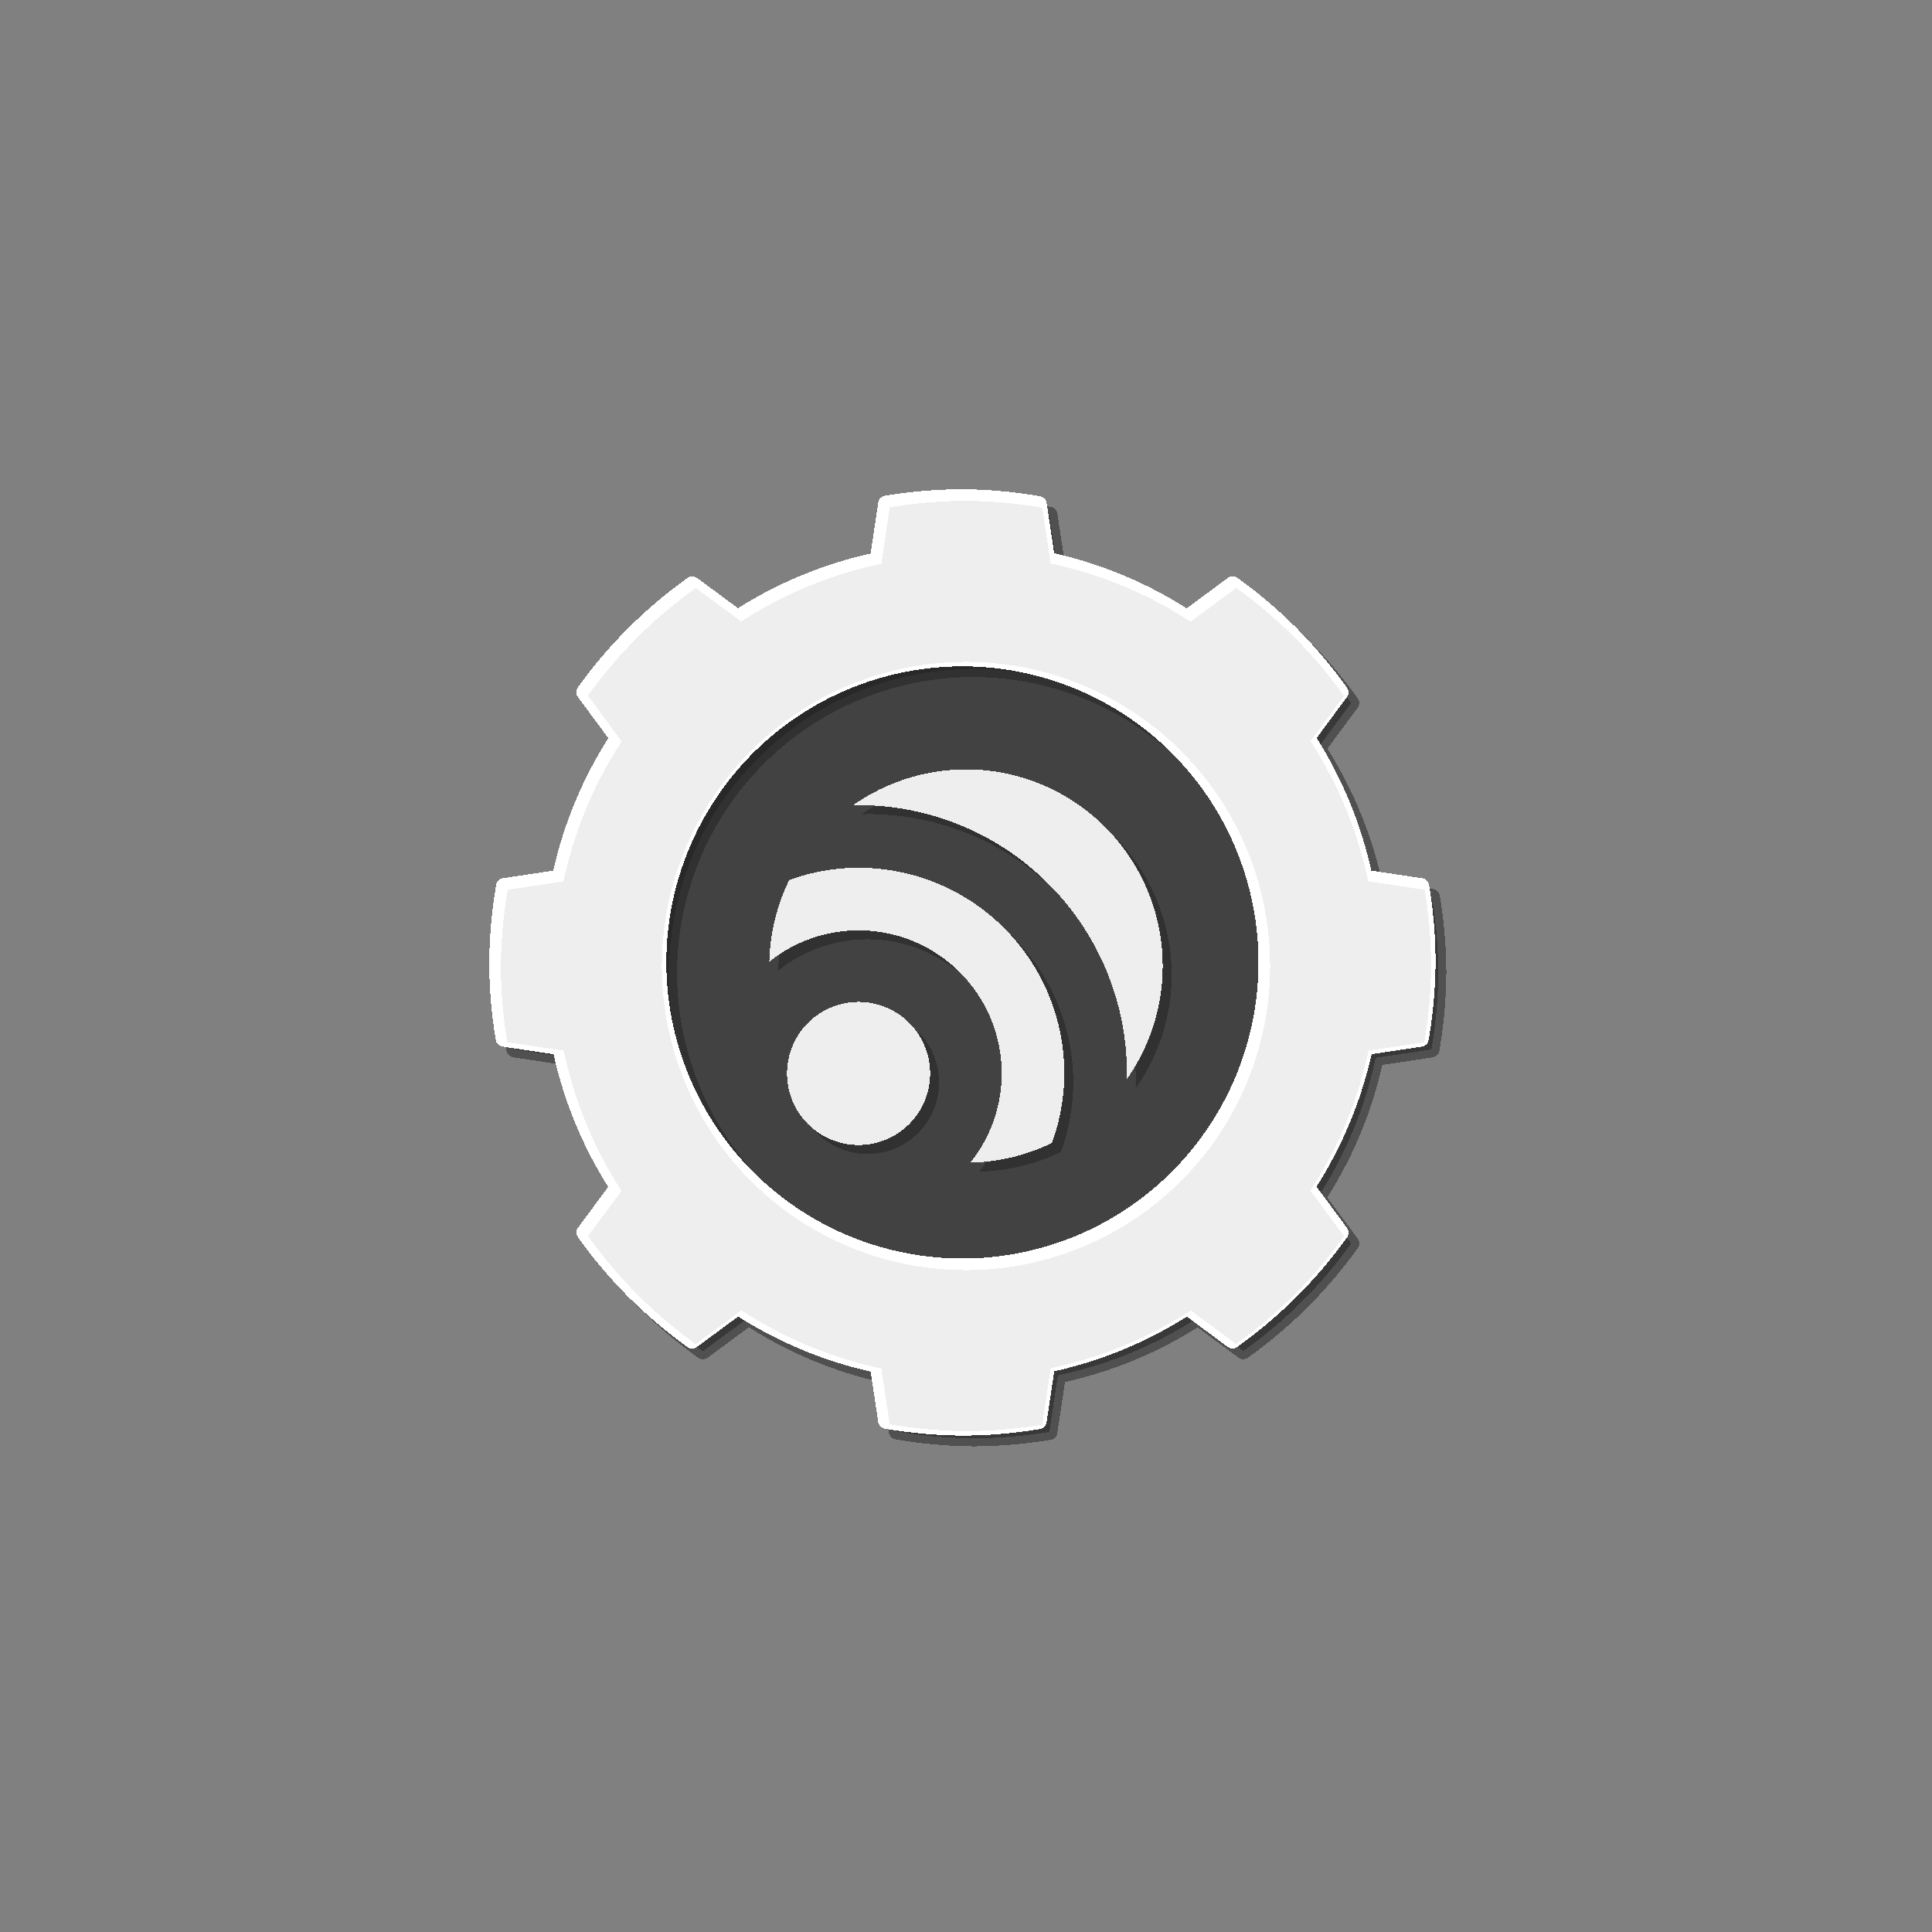 <?xml version="1.0" encoding="UTF-8" standalone="no"?>
<!-- Created with Inkscape (http://www.inkscape.org/) -->

<svg
   xmlns:dc="http://purl.org/dc/elements/1.1/"
   xmlns:cc="http://creativecommons.org/ns#"
   xmlns:rdf="http://www.w3.org/1999/02/22-rdf-syntax-ns#"
   xmlns:svg="http://www.w3.org/2000/svg"
   xmlns="http://www.w3.org/2000/svg"
   xmlns:sodipodi="http://sodipodi.sourceforge.net/DTD/sodipodi-0.dtd"
   xmlns:inkscape="http://www.inkscape.org/namespaces/inkscape"
   width="108"
   height="108"
   viewBox="0 0 108 108"
   version="1.1"
   id="svg43"
   style="shape-rendering:crispEdges"
   inkscape:version="0.92.4 (5da689c313, 2019-01-14)"
   sodipodi:docname="launcher.svg">
  <rect x="0" y="0" width="108" height="108" fill="#808080" stroke="none"/>
  <defs
     id="defs37">
    <clipPath
       clipPathUnits="userSpaceOnUse"
       id="clipPath5166">
      <path
         style="opacity:1;fill:#ff00ff;fill-opacity:1;stroke:none;stroke-width:1;stroke-linecap:round;stroke-linejoin:miter;stroke-miterlimit:4;stroke-dasharray:none;stroke-opacity:1;paint-order:normal"
         d="m 54,25 a 29,29 0 0 0 -4.811,0.408 l -0.605,3.193 a 26,26 0 0 0 -8.738,3.594 l -2.637,-1.795 a 29,29 0 0 0 -6.818,6.797 l 1.816,2.666 a 26,26 0 0 0 -3.627,8.725 l -3.145,0.598 A 29,29 0 0 0 25,54 a 29,29 0 0 0 0.408,4.811 l 3.193,0.605 a 26,26 0 0 0 3.594,8.738 l -1.795,2.637 a 29,29 0 0 0 6.797,6.818 l 2.666,-1.816 a 26,26 0 0 0 8.725,3.627 l 0.598,3.145 A 29,29 0 0 0 54,83 29,29 0 0 0 58.811,82.592 l 0.605,-3.193 a 26,26 0 0 0 8.738,-3.594 l 2.637,1.795 a 29,29 0 0 0 6.818,-6.797 l -1.816,-2.666 a 26,26 0 0 0 3.627,-8.725 l 3.145,-0.598 A 29,29 0 0 0 83,54 29,29 0 0 0 82.592,49.189 l -3.193,-0.605 a 26,26 0 0 0 -3.594,-8.738 l 1.795,-2.637 a 29,29 0 0 0 -6.797,-6.818 l -2.666,1.816 a 26,26 0 0 0 -8.725,-3.627 L 58.814,25.436 A 29,29 0 0 0 54,25 Z m 0,10 A 19,19 0 0 1 73,54 19,19 0 0 1 54,73 19,19 0 0 1 35,54 19,19 0 0 1 54,35 Z"
         id="path5168"
         inkscape:connector-curvature="0" />
    </clipPath>
    <clipPath
       clipPathUnits="userSpaceOnUse"
       id="clipPath5332">
      <path
         id="path5334"
         d="m 54,25 a 29,29 0 0 0 -4.811,0.408 l -0.605,3.193 a 26,26 0 0 0 -8.738,3.594 l -2.637,-1.795 a 29,29 0 0 0 -6.818,6.797 l 1.816,2.666 a 26,26 0 0 0 -3.627,8.725 l -3.145,0.598 A 29,29 0 0 0 25,54 a 29,29 0 0 0 0.408,4.811 l 3.193,0.605 a 26,26 0 0 0 3.594,8.738 l -1.795,2.637 a 29,29 0 0 0 6.797,6.818 l 2.666,-1.816 a 26,26 0 0 0 8.725,3.627 l 0.598,3.145 A 29,29 0 0 0 54,83 29,29 0 0 0 58.811,82.592 l 0.605,-3.193 a 26,26 0 0 0 8.738,-3.594 l 2.637,1.795 a 29,29 0 0 0 6.818,-6.797 l -1.816,-2.666 a 26,26 0 0 0 3.627,-8.725 l 3.145,-0.598 A 29,29 0 0 0 83,54 29,29 0 0 0 82.592,49.189 l -3.193,-0.605 a 26,26 0 0 0 -3.594,-8.738 l 1.795,-2.637 a 29,29 0 0 0 -6.797,-6.818 l -2.666,1.816 a 26,26 0 0 0 -8.725,-3.627 L 58.814,25.436 A 29,29 0 0 0 54,25 Z"
         style="opacity:1;fill:#ffffff;fill-opacity:1;stroke:none;stroke-width:1;stroke-linecap:round;stroke-linejoin:miter;stroke-miterlimit:4;stroke-dasharray:none;stroke-opacity:1;paint-order:normal"
         inkscape:connector-curvature="0" />
    </clipPath>
  </defs>
  <sodipodi:namedview
     id="base"
     pagecolor="#ffffff"
     bordercolor="#666666"
     borderopacity="1.0"
     inkscape:pageopacity="0.0"
     inkscape:pageshadow="2"
     inkscape:zoom="22.280374"
     inkscape:cx="55.840301"
     inkscape:cy="59.047483"
     inkscape:document-units="px"
     inkscape:current-layer="g5813"
     showgrid="false"
     units="px"
     width="108px"
     borderlayer="true"
     inkscape:showpageshadow="false"
     inkscape:pagecheckerboard="true"
     showguides="false"
     inkscape:guide-bbox="true"
     inkscape:window-width="2560"
     inkscape:window-height="1376"
     inkscape:window-x="0"
     inkscape:window-y="27"
     inkscape:window-maximized="1"
     gridtolerance="20"
     inkscape:measure-start="51.0319,54"
     inkscape:measure-end="56.7649,54">
    <inkscape:grid
       type="xygrid"
       id="grid45"
       spacingx="1"
       spacingy="1"
       originx="54"
       originy="54" />
    <sodipodi:guide
       position="54,54"
       orientation="1,0"
       id="guide4559"
       inkscape:locked="false" />
    <sodipodi:guide
       position="54,54"
       orientation="0,1"
       id="guide4561"
       inkscape:locked="false" />
    <sodipodi:guide
       position="54,0"
       orientation="1,0"
       id="guide4925"
       inkscape:locked="false" />
    <sodipodi:guide
       position="54,54"
       orientation="-0.707,0.707"
       id="guide950"
       inkscape:locked="false" />
    <sodipodi:guide
       position="54,54"
       orientation="-63.257,26.202"
       inkscape:locked="false"
       id="guide4739" />
    <sodipodi:guide
       position="54,54"
       orientation="-29.225,70.554"
       inkscape:locked="false"
       id="guide4741" />
    <sodipodi:guide
       position="54,54"
       orientation="26.202,63.257"
       id="guide4751"
       inkscape:locked="false" />
    <sodipodi:guide
       position="54,54"
       orientation="70.554,29.225"
       id="guide4753"
       inkscape:locked="false" />
    <sodipodi:guide
       position="54,54"
       orientation="0.707,0.707"
       id="guide4761"
       inkscape:locked="false" />
    <sodipodi:guide
       position="54,60"
       orientation="0,1"
       id="guide5466"
       inkscape:locked="false" />
    <sodipodi:guide
       position="43,43"
       orientation="0.707,0.707"
       id="guide5593"
       inkscape:locked="false" />
    <sodipodi:guide
       position="43.051,55.012"
       orientation="1,0"
       id="guide1547"
       inkscape:locked="false" />
    <sodipodi:guide
       position="64.98,53.629"
       orientation="1,0"
       id="guide1549"
       inkscape:locked="false" />
  </sodipodi:namedview>
  <g
     inkscape:groupmode="layer"
     id="layer3"
     inkscape:label="Background"
     style="display:none"
     sodipodi:insensitive="true">
    <rect
       y="0"
       x="0"
       height="108"
       width="108"
       id="rect4945"
       style="opacity:1;fill:#ff6d00;fill-opacity:1;stroke:none;stroke-width:6;stroke-linecap:round;stroke-linejoin:round;stroke-miterlimit:4;stroke-dasharray:none;stroke-opacity:1;shape-rendering:crispEdges" />
    <path
       style="opacity:1;fill:#ffab00;fill-opacity:1;stroke:none;stroke-width:6;stroke-linecap:round;stroke-linejoin:round;stroke-miterlimit:4;stroke-dasharray:none;stroke-opacity:1;shape-rendering:crispEdges"
       d="M 70.086,0 C 78.258,3.491 85.664,8.961 91.5,16.5 107.341,36.963 105.736,68.309 84.375,84.375 67.816,96.829 42.616,95.392 30,78 20.524,64.937 21.794,45.199 35.625,35.625 45.602,28.719 60.56,29.822 67.5,40.5 72.244,47.8 71.308,58.662 63.375,63.375 58.342,66.365 50.893,65.594 48,60 c -1.643,-3.177 -1.033,-7.897 2.625,-9.375 1.732,-0.7 4.404,-0.244 4.875,1.875 0.156,0.703 -0.168,1.99 -1.125,1.875 C 54.291,54.365 53.834,54.166 54,54 54.166,53.834 53.709,53.635 53.625,53.625 52.668,53.51 52.344,54.797 52.5,55.5 c 0.471,2.119 3.143,2.575 4.875,1.875 C 61.033,55.897 61.643,51.177 60,48 57.107,42.406 49.658,41.635 44.625,44.625 36.692,49.338 35.756,60.2 40.5,67.5 47.44,78.178 62.398,79.281 72.375,72.375 86.206,62.801 87.476,43.063 78,30 65.384,12.608 40.184,11.171 23.625,23.625 2.264,39.691 0.659,71.037 16.5,91.5 22.336,99.039 29.742,104.509 37.914,108 H 108 V 0 Z"
       id="rect4941"
       inkscape:connector-curvature="0" />
  </g>
  <g
     inkscape:groupmode="layer"
     id="layer4"
     inkscape:label="Background 2"
     style="display:none"
     sodipodi:insensitive="true">
    <rect
       style="opacity:1;fill:#ff6d00;fill-opacity:1;stroke:none;stroke-width:1;stroke-linecap:round;stroke-linejoin:round;stroke-miterlimit:4;stroke-dasharray:none;stroke-opacity:1"
       id="rect4962"
       width="108"
       height="108"
       x="0"
       y="-108"
       transform="scale(1,-1)" />
    <path
       style="fill:#ffab00;fill-opacity:1;fill-rule:evenodd;stroke:none;stroke-width:1;stroke-miterlimit:4;stroke-dasharray:none;stroke-opacity:1"
       d="M 75.326,0 C 82.101,3.469 88.269,8.327 93.365,14.633 110.758,36.154 109.359,69.449 87.162,87.162 69.035,101.628 41.092,100.385 26.352,81.648 14.465,66.539 15.564,43.338 31.219,31.219 c 12.446,-9.634 31.476,-8.672 41.303,4.26 7.686,10.114 6.852,25.509 -3.691,33.352 -8.093,6.02 -20.351,5.303 -26.494,-3.166 C 37.722,59.304 38.33,49.723 45.016,45.016 49.909,41.57 57.236,42.078 60.75,47.25 c 2.493,3.67 2.076,9.131 -1.83,11.67 -2.669,1.735 -6.614,1.4 -8.375,-1.465 -1.148,-1.868 -0.887,-4.613 1.141,-5.771 1.245,-0.711 3.063,-0.513 3.771,0.857 0.402,0.777 0.259,1.912 -0.613,2.303 -0.444,0.198 -1.094,0.1 -1.275,-0.412 l 0.863,-0.863 c -0.181,-0.512 -0.832,-0.61 -1.275,-0.412 -0.873,0.39 -1.015,1.523 -0.613,2.301 0.709,1.37 2.527,1.569 3.771,0.857 2.027,-1.158 2.289,-3.901 1.141,-5.77 -1.761,-2.865 -5.706,-3.2 -8.375,-1.465 C 45.174,51.619 44.757,57.08 47.25,60.75 c 3.514,5.172 10.841,5.68 15.734,2.234 6.686,-4.708 7.293,-14.288 2.68,-20.648 C 59.521,33.867 47.263,33.15 39.17,39.17 28.626,47.012 27.793,62.407 35.479,72.521 45.305,85.453 64.336,86.416 76.781,76.781 92.436,64.662 93.535,41.461 81.648,26.352 66.908,7.615 38.965,6.372 20.838,20.838 -1.359,38.551 -2.758,71.844 14.635,93.365 19.731,99.671 25.899,104.531 32.674,108 H 0 V 15.109 C 2.344,12.472 4.904,9.987 7.701,7.701 11.446,4.641 15.502,2.079 19.754,0 Z M 108,92.881 V 108 H 88.242 c 4.253,-2.08 8.311,-4.64 12.057,-7.701 2.814,-2.3 5.377,-4.784 7.701,-7.418 z"
       id="path4956"
       inkscape:connector-curvature="0" />
  </g>
  <g
     inkscape:groupmode="layer"
     id="layer5"
     inkscape:label="Background 3"
     style="display:none"
     sodipodi:insensitive="true">
    <rect
       style="opacity:1;fill:#ffab00;fill-opacity:1;stroke:none;stroke-width:1;stroke-linecap:round;stroke-linejoin:miter;stroke-miterlimit:4;stroke-dasharray:none;stroke-opacity:1;paint-order:normal;shape-rendering:crispEdges"
       id="rect1528"
       width="108"
       height="108"
       x="0"
       y="0" />
    <path
       style="opacity:1;fill:#ff6d00;fill-opacity:1;stroke:none;stroke-width:1;stroke-linecap:round;stroke-linejoin:miter;stroke-miterlimit:4;stroke-dasharray:none;stroke-opacity:1;paint-order:normal;shape-rendering:crispEdges"
       d="M 0,0 V 3.836 C 38.715,10.326 57.48,24.822 54,54 76.35,44.421 82.368,26.671 76.002,0 Z M 30.078,45.055 C 20.177,45.086 10.273,49.729 0,58.533 V 108 h 31.998 c -6.367,-26.672 -0.351,-44.423 22,-54.002 C 45.899,47.939 37.988,45.03 30.078,45.055 Z M 108,49.465 C 89.518,65.306 72.236,67.647 53.998,54.002 50.518,83.181 69.283,97.677 108,104.166 Z"
       id="rect839"
       inkscape:connector-curvature="0" />
  </g>
  <g
     inkscape:groupmode="layer"
     id="layer6"
     inkscape:label="Background 4"
     style="display:none"
     sodipodi:insensitive="true">
    <circle
       style="opacity:1;fill:#ff5722;fill-opacity:1;stroke:none;stroke-width:2;stroke-linecap:round;stroke-linejoin:miter;stroke-miterlimit:4;stroke-dasharray:none;stroke-opacity:1;paint-order:normal"
       id="path4763"
       cx="54"
       cy="54"
       r="77" />
    <path
       style="fill:#f44336;fill-opacity:1;stroke:none;stroke-width:1px;stroke-linecap:butt;stroke-linejoin:miter;stroke-opacity:1"
       d="M 24.559,-17.078 A 77,77 0 0 0 -15.945,21.994 L 54,54 Z"
       id="path4765"
       inkscape:connector-curvature="0" />
    <path
       style="fill:#e91e63;fill-opacity:1;stroke:none;stroke-width:1px;stroke-linecap:butt;stroke-linejoin:miter;stroke-opacity:1"
       d="M -0.414,-0.414 A 77,77 0 0 0 -22.748,48.973 L 54,54 Z"
       id="path4767"
       inkscape:connector-curvature="0" />
    <path
       style="fill:#9c27b0;fill-opacity:1;stroke:none;stroke-width:1px;stroke-linecap:butt;stroke-linejoin:miter;stroke-opacity:1"
       d="M -17.115,24.543 A 77,77 0 0 0 -23,54 77,77 0 0 0 -18.797,78.801 L 54,54 Z"
       id="path4769"
       inkscape:connector-curvature="0" />
    <path
       style="fill:#673ab7;fill-opacity:1;stroke:none;stroke-width:1px;stroke-linecap:butt;stroke-linejoin:miter;stroke-opacity:1"
       d="m -23,54 a 77,77 0 0 0 19.623,51.209 L 54,54 Z"
       id="path4771"
       inkscape:connector-curvature="0" />
    <path
       style="fill:#3f51b5;fill-opacity:1;stroke:none;stroke-width:1px;stroke-linecap:butt;stroke-linejoin:miter;stroke-opacity:1"
       d="M 54,54 -17.078,83.441 A 77,77 0 0 0 22.119,124.006 Z"
       id="path4773"
       inkscape:connector-curvature="0" />
    <path
       style="fill:#2196f3;fill-opacity:1;stroke:none;stroke-width:1px;stroke-linecap:butt;stroke-linejoin:miter;stroke-opacity:1"
       d="M 54,54 -0.414,108.414 A 77,77 0 0 0 51.072,130.854 Z"
       id="path4775"
       inkscape:connector-curvature="0" />
    <path
       style="fill:#03a9f4;fill-opacity:1;stroke:none;stroke-width:1px;stroke-linecap:butt;stroke-linejoin:miter;stroke-opacity:1"
       d="M 54,54 24.543,125.115 A 77,77 0 0 0 54,131 77,77 0 0 0 78.52,126.891 Z"
       id="path4777"
       inkscape:connector-curvature="0" />
    <path
       style="fill:#00bcd4;fill-opacity:1;stroke:none;stroke-width:1px;stroke-linecap:butt;stroke-linejoin:miter;stroke-opacity:1"
       d="m 54,54 v 77 a 77,77 0 0 0 49.971,-18.535 z"
       id="path4779"
       inkscape:connector-curvature="0" />
    <path
       style="fill:#009688;fill-opacity:1;stroke:none;stroke-width:1px;stroke-linecap:butt;stroke-linejoin:miter;stroke-opacity:1"
       d="m 54,54 29.441,71.078 A 77,77 0 0 0 122.639,88.713 Z"
       id="path4781"
       inkscape:connector-curvature="0" />
    <path
       style="fill:#4caf50;fill-opacity:1;stroke:none;stroke-width:1px;stroke-linecap:butt;stroke-linejoin:miter;stroke-opacity:1"
       d="m 54,54 54.414,54.414 a 77,77 0 0 0 22.293,-48.559 z"
       id="path4783"
       inkscape:connector-curvature="0" />
    <path
       style="fill:#8bc34a;fill-opacity:1;stroke:none;stroke-width:1px;stroke-linecap:butt;stroke-linejoin:miter;stroke-opacity:1"
       d="M 126.389,27.967 54,54 125.115,83.457 A 77,77 0 0 0 131,54 77,77 0 0 0 126.389,27.967 Z"
       id="path4785"
       inkscape:connector-curvature="0" />
    <path
       style="fill:#cddc39;fill-opacity:1;stroke:none;stroke-width:1px;stroke-linecap:butt;stroke-linejoin:miter;stroke-opacity:1"
       d="M 110.99,2.35 54,54 h 77 A 77,77 0 0 0 110.99,2.35 Z"
       id="path4787"
       inkscape:connector-curvature="0" />
    <path
       style="fill:#ffeb3b;fill-opacity:1;stroke:none;stroke-width:1px;stroke-linecap:butt;stroke-linejoin:miter;stroke-opacity:1"
       d="M 88.16,-14.904 54,54 125.078,24.559 A 77,77 0 0 0 88.16,-14.904 Z"
       id="path4789"
       inkscape:connector-curvature="0" />
    <path
       style="fill:#ffc107;fill-opacity:1;stroke:none;stroke-width:1px;stroke-linecap:butt;stroke-linejoin:miter;stroke-opacity:1"
       d="M 59.086,-22.746 54,54 108.414,-0.414 A 77,77 0 0 0 59.086,-22.746 Z"
       id="path4791"
       inkscape:connector-curvature="0" />
    <path
       style="fill:#ff9800;fill-opacity:1;stroke:none;stroke-width:1px;stroke-linecap:butt;stroke-linejoin:miter;stroke-opacity:1"
       d="M 54,-23 V 54 L 83.457,-17.115 A 77,77 0 0 0 54,-23 Z"
       id="path4793"
       inkscape:connector-curvature="0" />
  </g>
  <g
     inkscape:groupmode="layer"
     id="layer2"
     inkscape:label="Foreground"
     style="display:none"
     sodipodi:insensitive="true">
    <path
       inkscape:connector-curvature="0"
       id="path1460"
       d="m 54,28 a 2,2 0 1 0 0,4 c 7.19,0 13.865,3.512 17.963,9.318 l -2.615,1.51 c 0.382,0.525 0.746,1.065 1.076,1.633 0.36,0.596 0.592,1.277 0.689,1.967 l 4.67,-2.695 A 2,2 0 0 0 76.518,41 C 71.875,32.958 63.286,28 54,28 Z m 0,10 a 2,2 0 1 0 0,4 c 3.612,0 6.983,1.624 9.24,4.354 l -2.648,1.529 a 9,9 0 0 1 2,3.467 l 4.139,-2.391 A 2,2 0 0 0 67.855,46 C 64.999,41.052 59.713,38 54,38 Z M 33.246,39.975 A 2,2 0 0 0 31.482,41 c -4.643,8.042 -4.643,17.958 0,26 a 2,2 0 1 0 3.465,-2 C 31.352,58.773 31.055,51.235 34.035,44.783 l 2.613,1.51 c 0.266,-0.599 0.555,-1.192 0.887,-1.768 0.347,-0.618 0.82,-1.139 1.371,-1.551 l -4.41,-2.545 a 2,2 0 0 0 -1.25,-0.455 z m 8.66,5 A 2,2 0 0 0 40.145,46 c -2.857,4.948 -2.857,11.052 0,16 a 2,2 0 1 0 3.463,-2 c -1.806,-3.128 -2.085,-6.86 -0.85,-10.18 l 2.643,1.525 a 9,9 0 0 1 2.01,-3.459 L 43.158,45.432 A 2,2 0 0 0 41.906,44.975 Z M 54,48 a 6,6 0 0 0 -6,6 6,6 0 0 0 6,6 6,6 0 0 0 6,-6 6,6 0 0 0 -6,-6 z M 66.156,58.975 A 2,2 0 0 0 64.393,60 C 62.586,63.129 59.493,65.237 56,65.826 v -3.062 A 9,9 0 0 1 54,63 9,9 0 0 1 52,62.766 v 4.91 A 2,2 0 0 0 54,70 c 5.713,0 10.999,-3.052 13.855,-8 A 2,2 0 0 0 66.156,58.975 Z m 8.66,5 A 2,2 0 0 0 73.053,65 C 69.457,71.227 63.078,75.253 56,75.898 V 72.881 C 55.348,72.95 54.69,72.995 54.025,72.996 53.336,73.003 52.638,72.858 52,72.596 v 5.08 A 2,2 0 0 0 54,80 c 9.286,0 17.875,-4.958 22.518,-13 a 2,2 0 0 0 -1.701,-3.025 z"
       style="opacity:1;fill:#ffffff;stroke:#424242;stroke-opacity:1" />
    <path
       style="opacity:1;fill:#ffffff"
       d="m 54,28 a 2,2 0 1 0 0,4 c 7.19,0 13.865,3.512 17.963,9.318 l -2.615,1.51 c 0.382,0.525 0.746,1.065 1.076,1.633 0.36,0.596 0.592,1.277 0.689,1.967 l 4.67,-2.695 A 2,2 0 0 0 76.518,41 C 71.875,32.958 63.286,28 54,28 Z m 0,10 a 2,2 0 1 0 0,4 c 3.612,0 6.983,1.624 9.24,4.354 l -2.648,1.529 a 9,9 0 0 1 2,3.467 l 4.139,-2.391 A 2,2 0 0 0 67.855,46 C 64.999,41.052 59.713,38 54,38 Z M 33.246,39.975 A 2,2 0 0 0 31.482,41 c -4.643,8.042 -4.643,17.958 0,26 a 2,2 0 1 0 3.465,-2 C 31.352,58.773 31.055,51.235 34.035,44.783 l 2.613,1.51 c 0.266,-0.599 0.555,-1.192 0.887,-1.768 0.347,-0.618 0.82,-1.139 1.371,-1.551 l -4.41,-2.545 a 2,2 0 0 0 -1.25,-0.455 z m 8.66,5 A 2,2 0 0 0 40.145,46 c -2.857,4.948 -2.857,11.052 0,16 a 2,2 0 1 0 3.463,-2 c -1.806,-3.128 -2.085,-6.86 -0.85,-10.18 l 2.643,1.525 a 9,9 0 0 1 2.01,-3.459 L 43.158,45.432 A 2,2 0 0 0 41.906,44.975 Z M 54,48 a 6,6 0 0 0 -6,6 6,6 0 0 0 6,6 6,6 0 0 0 6,-6 6,6 0 0 0 -6,-6 z M 66.156,58.975 A 2,2 0 0 0 64.393,60 C 62.586,63.129 59.493,65.237 56,65.826 v -3.062 A 9,9 0 0 1 54,63 9,9 0 0 1 52,62.766 v 4.91 A 2,2 0 0 0 54,70 c 5.713,0 10.999,-3.052 13.855,-8 A 2,2 0 0 0 66.156,58.975 Z m 8.66,5 A 2,2 0 0 0 73.053,65 C 69.457,71.227 63.078,75.253 56,75.898 V 72.881 C 55.348,72.95 54.69,72.995 54.025,72.996 53.336,73.003 52.638,72.858 52,72.596 v 5.08 A 2,2 0 0 0 54,80 c 9.286,0 17.875,-4.958 22.518,-13 a 2,2 0 0 0 -1.701,-3.025 z"
       id="path4568"
       inkscape:connector-curvature="0" />
  </g>
  <g
     inkscape:groupmode="layer"
     id="layer7"
     inkscape:label="Foreground 2"
     style="display:none"
     sodipodi:insensitive="true">
    <path
       style="display:inline;opacity:1;fill:#424242;fill-opacity:1;stroke:#fafafa;stroke-width:1;stroke-linecap:round;stroke-linejoin:miter;stroke-miterlimit:4;stroke-dasharray:none;stroke-opacity:1;paint-order:normal;shape-rendering:crispEdges"
       d="m 54,25.045 a 28.941,28.941 0 0 1 3.65,0.26 l 0.844,2.957 a 26.14,26.14 0 0 1 5.65,1.637 l 2.283,-2.008 a 28.941,28.941 0 0 1 6.158,3.914 l -0.9,2.979 a 26.14,26.14 0 0 1 3.844,4.428 L 78.582,38.75 a 28.941,28.941 0 0 1 3.021,6.645 l -2.328,1.988 a 26.14,26.14 0 0 1 0.836,5.82 l 2.805,1.256 a 28.941,28.941 0 0 1 -1.049,7.225 l -3.035,0.414 a 26.14,26.14 0 0 1 -2.451,5.332 l 1.693,2.592 a 28.941,28.941 0 0 1 -4.797,5.502 l -2.77,-1.289 a 26.14,26.14 0 0 1 -4.947,3.18 l 0.021,3.055 a 28.941,28.941 0 0 1 -6.996,2.076 l -1.656,-2.615 A 26.14,26.14 0 0 1 54,80.127 26.14,26.14 0 0 1 51.059,79.943 l -1.633,2.584 a 28.941,28.941 0 0 1 -7.01,-2.037 l 0.023,-3.096 a 26.14,26.14 0 0 1 -4.947,-3.162 l -2.777,1.293 a 28.941,28.941 0 0 1 -4.785,-5.508 l 1.686,-2.584 a 26.14,26.14 0 0 1 -2.432,-5.336 l -3.082,-0.42 a 28.941,28.941 0 0 1 -1.025,-7.215 l 2.824,-1.266 a 26.14,26.14 0 0 1 0.838,-5.805 L 26.373,45.375 a 28.941,28.941 0 0 1 3.062,-6.623 l 3.004,0.455 a 26.14,26.14 0 0 1 3.871,-4.432 l -0.887,-2.943 a 28.941,28.941 0 0 1 6.143,-3.947 L 43.875,29.914 a 26.14,26.14 0 0 1 5.637,-1.678 l 0.836,-2.922 A 28.941,28.941 0 0 1 54,25.045 Z"
       id="path4795"
       inkscape:connector-curvature="0" />
    <circle
       style="display:inline;opacity:1;fill:#fafafa;fill-opacity:1;stroke:none;stroke-width:2;stroke-linecap:round;stroke-linejoin:miter;stroke-miterlimit:4;stroke-dasharray:none;stroke-opacity:1;paint-order:normal;shape-rendering:crispEdges"
       id="path4897"
       cx="54"
       cy="54"
       r="19" />
    <path
       style="display:inline;opacity:1;fill:#424242;fill-opacity:1;stroke:none;stroke-width:3.535;stroke-linecap:round;stroke-linejoin:miter;stroke-miterlimit:4;stroke-dasharray:none;stroke-opacity:1;paint-order:normal;shape-rendering:crispEdges"
       d="m 45.146,42.854 v 3.811 c 8.964,0 16.189,7.225 16.189,16.189 h 3.811 c 0,-11.023 -8.977,-20 -20,-20 z m 0,6.668 v 3.809 c 5.282,0 9.523,4.241 9.523,9.523 h 3.809 c 0,-7.341 -5.991,-13.332 -13.332,-13.332 z m 2.857,7.619 a 2.857,2.857 0 0 0 -2.857,2.855 2.857,2.857 0 0 0 2.857,2.857 2.857,2.857 0 0 0 2.855,-2.857 2.857,2.857 0 0 0 -2.855,-2.855 z"
       id="path4913"
       inkscape:connector-curvature="0" />
  </g>
  <g
     style="display:none"
     inkscape:label="Foreground 3"
     id="g872"
     inkscape:groupmode="layer"
     sodipodi:insensitive="true">
    <g
       id="g5144"
       clip-path="url(#clipPath5166)">
      <circle
         style="display:inline;opacity:1;fill:#ff5722;fill-opacity:1;stroke:none;stroke-width:2;stroke-linecap:round;stroke-linejoin:miter;stroke-miterlimit:4;stroke-dasharray:none;stroke-opacity:1;paint-order:normal;shape-rendering:crispEdges"
         id="circle5080"
         cx="54"
         cy="54"
         r="77" />
      <path
         style="display:inline;fill:#f44336;fill-opacity:1;stroke:none;stroke-width:1px;stroke-linecap:butt;stroke-linejoin:miter;stroke-opacity:1;shape-rendering:crispEdges"
         d="M 24.559,-17.078 C 6.611,-9.631 -7.858,4.326 -15.945,21.994 L 54,54 Z"
         id="path5082"
         inkscape:connector-curvature="0"
         sodipodi:nodetypes="cccc" />
      <path
         style="display:inline;fill:#e91e63;fill-opacity:1;stroke:none;stroke-width:1px;stroke-linecap:butt;stroke-linejoin:miter;stroke-opacity:1;shape-rendering:crispEdges"
         d="M -0.414,-0.414 C -13.598,12.797 -21.535,30.348 -22.748,48.973 L 54,54 Z"
         id="path5084"
         inkscape:connector-curvature="0"
         sodipodi:nodetypes="cccc" />
      <path
         style="display:inline;fill:#9c27b0;fill-opacity:1;stroke:none;stroke-width:1px;stroke-linecap:butt;stroke-linejoin:miter;stroke-opacity:1;shape-rendering:crispEdges"
         d="M -17.115,24.543 C -20.992,33.88 -22.991,43.89 -23,54 c 0.032,8.441 1.452,16.82 4.203,24.801 L 54,54 Z"
         id="path5086"
         inkscape:connector-curvature="0"
         sodipodi:nodetypes="ccccc" />
      <path
         style="display:inline;fill:#673ab7;fill-opacity:1;stroke:none;stroke-width:1px;stroke-linecap:butt;stroke-linejoin:miter;stroke-opacity:1;shape-rendering:crispEdges"
         d="m -23,54 c 0.035,18.899 7.019,37.126 19.623,51.209 L 54,54 Z"
         id="path5088"
         inkscape:connector-curvature="0"
         sodipodi:nodetypes="cccc" />
      <path
         style="display:inline;fill:#3f51b5;fill-opacity:1;stroke:none;stroke-width:1px;stroke-linecap:butt;stroke-linejoin:miter;stroke-opacity:1;shape-rendering:crispEdges"
         d="M 54,54 -17.078,83.441 C -9.614,101.434 4.393,115.929 22.119,124.006 Z"
         id="path5090"
         inkscape:connector-curvature="0"
         sodipodi:nodetypes="cccc" />
      <path
         style="display:inline;fill:#2196f3;fill-opacity:1;stroke:none;stroke-width:1px;stroke-linecap:butt;stroke-linejoin:miter;stroke-opacity:1;shape-rendering:crispEdges"
         d="m 54,54 -54.414,54.414 c 13.725,13.695 32.111,21.709 51.486,22.439 z"
         id="path5092"
         inkscape:connector-curvature="0"
         sodipodi:nodetypes="cccc" />
      <path
         style="display:inline;fill:#03a9f4;fill-opacity:1;stroke:none;stroke-width:1px;stroke-linecap:butt;stroke-linejoin:miter;stroke-opacity:1;shape-rendering:crispEdges"
         d="M 54,54 24.543,125.115 C 33.88,128.992 43.89,130.991 54,131 c 8.342,-0.033 16.623,-1.42 24.52,-4.109 z"
         id="path5094"
         inkscape:connector-curvature="0"
         sodipodi:nodetypes="ccccc" />
      <path
         style="display:inline;fill:#00bcd4;fill-opacity:1;stroke:none;stroke-width:1px;stroke-linecap:butt;stroke-linejoin:miter;stroke-opacity:1;shape-rendering:crispEdges"
         d="m 54,54 v 77 c 18.332,-0.033 36.051,-6.605 49.971,-18.535 z"
         id="path5096"
         inkscape:connector-curvature="0"
         sodipodi:nodetypes="cccc" />
      <path
         style="display:inline;fill:#009688;fill-opacity:1;stroke:none;stroke-width:1px;stroke-linecap:butt;stroke-linejoin:miter;stroke-opacity:1;shape-rendering:crispEdges"
         d="m 54,54 29.441,71.078 c 16.99,-7.051 30.895,-19.951 39.197,-36.365 z"
         id="path5098"
         inkscape:connector-curvature="0"
         sodipodi:nodetypes="cccc" />
      <path
         style="display:inline;fill:#4caf50;fill-opacity:1;stroke:none;stroke-width:1px;stroke-linecap:butt;stroke-linejoin:miter;stroke-opacity:1;shape-rendering:crispEdges"
         d="m 54,54 54.414,54.414 c 12.989,-13.006 20.896,-30.23 22.293,-48.559 z"
         id="path5100"
         inkscape:connector-curvature="0"
         sodipodi:nodetypes="cccc" />
      <path
         style="display:inline;fill:#8bc34a;fill-opacity:1;stroke:none;stroke-width:1px;stroke-linecap:butt;stroke-linejoin:miter;stroke-opacity:1;shape-rendering:crispEdges"
         d="M 126.389,27.967 54,54 125.115,83.457 C 128.992,74.12 130.991,64.11 131,54 130.975,45.121 129.415,36.314 126.389,27.967 Z"
         id="path5102"
         inkscape:connector-curvature="0"
         sodipodi:nodetypes="ccccc" />
      <path
         style="display:inline;fill:#cddc39;fill-opacity:1;stroke:none;stroke-width:1px;stroke-linecap:butt;stroke-linejoin:miter;stroke-opacity:1;shape-rendering:crispEdges"
         d="M 110.99,2.35 54,54 h 77 C 130.968,34.897 123.836,16.488 110.99,2.35 Z"
         id="path5104"
         inkscape:connector-curvature="0"
         sodipodi:nodetypes="cccc" />
      <path
         style="display:inline;fill:#ffeb3b;fill-opacity:1;stroke:none;stroke-width:1px;stroke-linecap:butt;stroke-linejoin:miter;stroke-opacity:1;shape-rendering:crispEdges"
         d="M 88.16,-14.904 54,54 125.078,24.559 C 117.944,7.376 104.83,-6.642 88.16,-14.904 Z"
         id="path5106"
         inkscape:connector-curvature="0"
         sodipodi:nodetypes="cccc" />
      <path
         style="display:inline;fill:#ffc107;fill-opacity:1;stroke:none;stroke-width:1px;stroke-linecap:butt;stroke-linejoin:miter;stroke-opacity:1;shape-rendering:crispEdges"
         d="M 59.086,-22.746 54,54 108.414,-0.414 C 95.217,-13.585 77.69,-21.52 59.086,-22.746 Z"
         id="path5108"
         inkscape:connector-curvature="0"
         sodipodi:nodetypes="cccc" />
      <path
         style="display:inline;fill:#ff9800;fill-opacity:1;stroke:none;stroke-width:1px;stroke-linecap:butt;stroke-linejoin:miter;stroke-opacity:1;shape-rendering:crispEdges"
         d="M 54,-23 V 54 L 83.457,-17.115 C 74.12,-20.992 64.11,-22.991 54,-23 Z"
         id="path5110"
         inkscape:connector-curvature="0"
         sodipodi:nodetypes="cccc" />
    </g>
    <path
       inkscape:connector-curvature="0"
       id="path870"
       d="m 45.146,42.854 v 3.811 c 8.964,0 16.189,7.225 16.189,16.189 h 3.811 c 0,-11.023 -8.977,-20 -20,-20 z m 0,6.668 v 3.809 c 5.282,0 9.523,4.241 9.523,9.523 h 3.809 c 0,-7.341 -5.991,-13.332 -13.332,-13.332 z m 2.857,7.619 a 2.857,2.857 0 0 0 -2.857,2.855 2.857,2.857 0 0 0 2.857,2.857 2.857,2.857 0 0 0 2.855,-2.857 2.857,2.857 0 0 0 -2.855,-2.855 z"
       style="display:inline;opacity:1;fill:#424242;fill-opacity:1;stroke:none;stroke-width:3.535;stroke-linecap:round;stroke-linejoin:miter;stroke-miterlimit:4;stroke-dasharray:none;stroke-opacity:1;paint-order:normal;shape-rendering:crispEdges" />
  </g>
  <g
     inkscape:groupmode="layer"
     id="g5206"
     inkscape:label="Foreground 4"
     style="display:none"
     sodipodi:insensitive="true">
    <path
       inkscape:connector-curvature="0"
       style="opacity:1;fill:#ffffff;fill-opacity:1;stroke:#212121;stroke-width:2;stroke-linecap:round;stroke-linejoin:miter;stroke-miterlimit:4;stroke-dasharray:none;stroke-opacity:1;paint-order:normal"
       d="m 54,25 a 29,29 0 0 0 -4.811,0.408 l -0.605,3.193 a 26,26 0 0 0 -8.738,3.594 l -2.637,-1.795 a 29,29 0 0 0 -6.818,6.797 l 1.816,2.666 a 26,26 0 0 0 -3.627,8.725 l -3.145,0.598 A 29,29 0 0 0 25,54 a 29,29 0 0 0 0.408,4.811 l 3.193,0.605 a 26,26 0 0 0 3.594,8.738 l -1.795,2.637 a 29,29 0 0 0 6.797,6.818 l 2.666,-1.816 a 26,26 0 0 0 8.725,3.627 l 0.598,3.145 A 29,29 0 0 0 54,83 29,29 0 0 0 58.811,82.592 l 0.605,-3.193 a 26,26 0 0 0 8.738,-3.594 l 2.637,1.795 a 29,29 0 0 0 6.818,-6.797 l -1.816,-2.666 a 26,26 0 0 0 3.627,-8.725 l 3.145,-0.598 A 29,29 0 0 0 83,54 29,29 0 0 0 82.592,49.189 l -3.193,-0.605 a 26,26 0 0 0 -3.594,-8.738 l 1.795,-2.637 a 29,29 0 0 0 -6.797,-6.818 l -2.666,1.816 a 26,26 0 0 0 -8.725,-3.627 L 58.814,25.436 A 29,29 0 0 0 54,25 Z"
       id="path5330" />
    <path
       style="opacity:1;fill:#ffffff;fill-opacity:1;stroke:none;stroke-width:1;stroke-linecap:round;stroke-linejoin:miter;stroke-miterlimit:4;stroke-dasharray:none;stroke-opacity:1;paint-order:normal"
       d="M 54,35 A 19,19 0 0 1 73,54 19,19 0 0 1 54,73 19,19 0 0 1 35,54 19,19 0 0 1 54,35 Z"
       id="path5208"
       inkscape:connector-curvature="0" />
    <g
       clip-path="url(#clipPath5332)"
       id="g5202">
      <circle
         r="77"
         cy="54"
         cx="54"
         id="circle5170"
         style="display:inline;opacity:1;fill:#ff9800;fill-opacity:1;stroke:none;stroke-width:2;stroke-linecap:round;stroke-linejoin:miter;stroke-miterlimit:4;stroke-dasharray:none;stroke-opacity:1;paint-order:normal;shape-rendering:crispEdges" />
      <path
         sodipodi:nodetypes="cccc"
         inkscape:connector-curvature="0"
         id="path5172"
         d="M 24.559,-17.078 C 6.611,-9.631 -7.858,4.326 -15.945,21.994 L 54,54 Z"
         style="display:inline;fill:#f44336;fill-opacity:1;stroke:none;stroke-width:1px;stroke-linecap:butt;stroke-linejoin:miter;stroke-opacity:1;shape-rendering:crispEdges" />
      <path
         sodipodi:nodetypes="cccc"
         inkscape:connector-curvature="0"
         id="path5174"
         d="M -0.414,-0.414 C -13.598,12.797 -21.535,30.348 -22.748,48.973 L 54,54 Z"
         style="display:inline;fill:#f44336;fill-opacity:1;stroke:none;stroke-width:1px;stroke-linecap:butt;stroke-linejoin:miter;stroke-opacity:1;shape-rendering:crispEdges" />
      <path
         sodipodi:nodetypes="ccccc"
         inkscape:connector-curvature="0"
         id="path5176"
         d="M -17.115,24.543 C -20.992,33.88 -22.991,43.89 -23,54 c 0.032,8.441 1.452,16.82 4.203,24.801 L 54,54 Z"
         style="display:inline;fill:#9c27b0;fill-opacity:1;stroke:none;stroke-width:1px;stroke-linecap:butt;stroke-linejoin:miter;stroke-opacity:1;shape-rendering:crispEdges" />
      <path
         sodipodi:nodetypes="cccc"
         inkscape:connector-curvature="0"
         id="path5178"
         d="m -23,54 c 0.035,18.899 7.019,37.126 19.623,51.209 L 54,54 Z"
         style="display:inline;fill:#9c27b0;fill-opacity:1;stroke:none;stroke-width:1px;stroke-linecap:butt;stroke-linejoin:miter;stroke-opacity:1;shape-rendering:crispEdges" />
      <path
         sodipodi:nodetypes="cccc"
         inkscape:connector-curvature="0"
         id="path5180"
         d="M 54,54 -17.078,83.441 C -9.614,101.434 4.393,115.929 22.119,124.006 Z"
         style="display:inline;fill:#2196f3;fill-opacity:1;stroke:none;stroke-width:1px;stroke-linecap:butt;stroke-linejoin:miter;stroke-opacity:1;shape-rendering:crispEdges" />
      <path
         sodipodi:nodetypes="cccc"
         inkscape:connector-curvature="0"
         id="path5182"
         d="m 54,54 -54.414,54.414 c 13.725,13.695 32.111,21.709 51.486,22.439 z"
         style="display:inline;fill:#2196f3;fill-opacity:1;stroke:none;stroke-width:1px;stroke-linecap:butt;stroke-linejoin:miter;stroke-opacity:1;shape-rendering:crispEdges" />
      <path
         sodipodi:nodetypes="ccccc"
         inkscape:connector-curvature="0"
         id="path5184"
         d="M 54,54 24.543,125.115 C 33.88,128.992 43.89,130.991 54,131 c 8.342,-0.033 16.623,-1.42 24.52,-4.109 z"
         style="display:inline;fill:#03a9f4;fill-opacity:1;stroke:none;stroke-width:1px;stroke-linecap:butt;stroke-linejoin:miter;stroke-opacity:1;shape-rendering:crispEdges" />
      <path
         sodipodi:nodetypes="cccc"
         inkscape:connector-curvature="0"
         id="path5186"
         d="m 54,54 v 77 c 18.332,-0.033 36.051,-6.605 49.971,-18.535 z"
         style="display:inline;fill:#03a9f4;fill-opacity:1;stroke:none;stroke-width:1px;stroke-linecap:butt;stroke-linejoin:miter;stroke-opacity:1;shape-rendering:crispEdges" />
      <path
         sodipodi:nodetypes="cccc"
         inkscape:connector-curvature="0"
         id="path5188"
         d="m 54,54 29.441,71.078 c 16.99,-7.051 30.895,-19.951 39.197,-36.365 z"
         style="display:inline;fill:#009688;fill-opacity:1;stroke:none;stroke-width:1px;stroke-linecap:butt;stroke-linejoin:miter;stroke-opacity:1;shape-rendering:crispEdges" />
      <path
         sodipodi:nodetypes="cccc"
         inkscape:connector-curvature="0"
         id="path5190"
         d="m 54,54 54.414,54.414 c 12.989,-13.006 20.896,-30.23 22.293,-48.559 z"
         style="display:inline;fill:#009688;fill-opacity:1;stroke:none;stroke-width:1px;stroke-linecap:butt;stroke-linejoin:miter;stroke-opacity:1;shape-rendering:crispEdges" />
      <path
         sodipodi:nodetypes="ccccc"
         inkscape:connector-curvature="0"
         id="path5192"
         d="M 126.389,27.967 54,54 125.115,83.457 C 128.992,74.12 130.991,64.11 131,54 130.975,45.121 129.415,36.314 126.389,27.967 Z"
         style="display:inline;fill:#8bc34a;fill-opacity:1;stroke:none;stroke-width:1px;stroke-linecap:butt;stroke-linejoin:miter;stroke-opacity:1;shape-rendering:crispEdges" />
      <path
         sodipodi:nodetypes="cccc"
         inkscape:connector-curvature="0"
         id="path5194"
         d="M 110.99,2.35 54,54 h 77 C 130.968,34.897 123.836,16.488 110.99,2.35 Z"
         style="display:inline;fill:#8bc34a;fill-opacity:1;stroke:none;stroke-width:1px;stroke-linecap:butt;stroke-linejoin:miter;stroke-opacity:1;shape-rendering:crispEdges" />
      <path
         sodipodi:nodetypes="cccc"
         inkscape:connector-curvature="0"
         id="path5196"
         d="M 88.16,-14.904 54,54 125.078,24.559 C 117.944,7.376 104.83,-6.642 88.16,-14.904 Z"
         style="display:inline;fill:#ffeb3b;fill-opacity:1;stroke:none;stroke-width:1px;stroke-linecap:butt;stroke-linejoin:miter;stroke-opacity:1;shape-rendering:crispEdges" />
      <path
         sodipodi:nodetypes="cccc"
         inkscape:connector-curvature="0"
         id="path5198"
         d="M 59.086,-22.746 54,54 108.414,-0.414 C 95.217,-13.585 77.69,-21.52 59.086,-22.746 Z"
         style="display:inline;fill:#ffeb3b;fill-opacity:1;stroke:none;stroke-width:1px;stroke-linecap:butt;stroke-linejoin:miter;stroke-opacity:1;shape-rendering:crispEdges" />
      <path
         sodipodi:nodetypes="cccc"
         inkscape:connector-curvature="0"
         id="path5200"
         d="M 54,-23 V 54 L 83.457,-17.115 C 74.12,-20.992 64.11,-22.991 54,-23 Z"
         style="display:inline;fill:#ff9800;fill-opacity:1;stroke:none;stroke-width:1px;stroke-linecap:butt;stroke-linejoin:miter;stroke-opacity:1;shape-rendering:crispEdges" />
    </g>
    <path
       style="display:inline;opacity:1;fill:#212121;fill-opacity:0.31;stroke:none;stroke-width:0.5;stroke-linecap:round;stroke-linejoin:miter;stroke-miterlimit:4;stroke-dasharray:none;stroke-opacity:1;paint-order:normal;shape-rendering:crispEdges"
       d="m 42.646,40.354 v 4.764 l 4.105,4.105 C 45.436,48.886 44.065,48.688 42.646,48.688 v 4.762 l 5.121,5.121 c -0.483,-0.234 -1.012,-0.356 -1.549,-0.357 -1.972,-4.63e-4 -3.571,1.597 -3.572,3.568 -2.32e-4,0.989 0.402,1.883 1.051,2.531 l 15.619,15.615 0.1,-0.529 a 26,26 0 0 0 8.738,-3.594 l 2.637,1.795 a 29,29 0 0 0 6.818,-6.797 l -1.816,-2.666 a 26,26 0 0 0 1.75,-3.221 C 71.115,58.489 63.577,50.956 60.33,47.703 55.801,43.166 49.544,40.354 42.646,40.354 Z"
       id="path5261"
       inkscape:connector-curvature="0" />
    <path
       style="display:inline;opacity:1;fill:#fafafa;fill-opacity:1;stroke:#212121;stroke-width:1;stroke-linecap:round;stroke-linejoin:miter;stroke-miterlimit:4;stroke-dasharray:none;stroke-opacity:1;paint-order:normal;shape-rendering:crispEdges"
       d="m 42.646,40.354 v 4.763 c 11.205,0 20.237,9.031 20.237,20.237 h 4.763 c 0,-13.779 -11.221,-25 -25,-25 z m 0,8.335 v 4.761 c 6.603,0 11.904,5.301 11.904,11.904 h 4.761 c 0,-9.177 -7.488,-16.665 -16.665,-16.665 z m 3.572,9.524 a 3.571,3.571 0 0 0 -3.572,3.569 3.571,3.571 0 0 0 3.572,3.572 3.571,3.571 0 0 0 3.569,-3.572 3.571,3.571 0 0 0 -3.569,-3.569 z"
       id="path5204"
       inkscape:connector-curvature="0" />
  </g>
  <g
     style="display:none"
     inkscape:label="Foreground 5"
     id="g5378"
     inkscape:groupmode="layer"
     sodipodi:insensitive="true">
    <g
       id="g5372"
       clip-path="url(#clipPath5332)">
      <circle
         style="display:inline;opacity:1;fill:#f44336;fill-opacity:1;stroke:none;stroke-width:2;stroke-linecap:round;stroke-linejoin:miter;stroke-miterlimit:4;stroke-dasharray:none;stroke-opacity:1;paint-order:normal;shape-rendering:crispEdges"
         id="circle5340"
         cx="54"
         cy="54"
         r="77" />
      <path
         style="display:inline;fill:#ff9800;fill-opacity:1;stroke:none;stroke-width:1px;stroke-linecap:butt;stroke-linejoin:miter;stroke-opacity:1;shape-rendering:crispEdges"
         d="m -23,54 c 0.019,10.193 2.075,20.183 5.928,29.439 l -0.006,0.002 c 0.029,0.07 0.062,0.139 0.092,0.209 0.36,0.857 0.738,1.707 1.129,2.551 0.138,0.299 0.274,0.599 0.416,0.896 0.334,0.698 0.684,1.388 1.039,2.076 0.212,0.412 0.421,0.825 0.641,1.232 0.301,0.559 0.616,1.11 0.932,1.662 0.29,0.509 0.579,1.019 0.881,1.521 0.26,0.431 0.532,0.855 0.801,1.281 0.38,0.606 0.762,1.211 1.158,1.805 0.185,0.276 0.378,0.548 0.566,0.822 0.504,0.734 1.013,1.463 1.541,2.178 0.074,0.1 0.152,0.199 0.227,0.299 2.222,2.977 4.655,5.783 7.277,8.404 l -0.035,0.035 c 3.079,3.072 6.403,5.842 9.91,8.324 0.04,0.028 0.079,0.058 0.119,0.086 0.889,0.627 1.79,1.231 2.703,1.818 0.138,0.089 0.275,0.179 0.414,0.268 0.832,0.528 1.674,1.038 2.525,1.533 0.216,0.126 0.431,0.253 0.648,0.377 0.769,0.437 1.546,0.857 2.328,1.268 0.329,0.173 0.658,0.347 0.99,0.516 0.694,0.351 1.395,0.688 2.1,1.018 0.267,0.125 0.526,0.262 0.795,0.385 l 0.006,-0.014 c 0.809,0.368 1.624,0.719 2.445,1.059 l -0.027,0.064 C 33.88,128.992 43.89,130.991 54,131 c 8.342,-0.033 16.623,-1.42 24.52,-4.109 L 54,54 Z"
         id="path5348"
         inkscape:connector-curvature="0" />
      <path
         style="display:inline;fill:#3f51b5;fill-opacity:1;stroke:none;stroke-width:1px;stroke-linecap:butt;stroke-linejoin:miter;stroke-opacity:1;shape-rendering:crispEdges"
         d="M 126.389,27.967 54,54 v 77 c 13.509,-0.024 26.68,-3.612 38.248,-10.266 0.149,-0.086 0.303,-0.164 0.451,-0.25 0.59,-0.345 1.169,-0.71 1.75,-1.07 0.409,-0.253 0.825,-0.497 1.229,-0.758 0.289,-0.187 0.569,-0.387 0.855,-0.578 4.268,-2.836 8.24,-6.08 11.852,-9.693 l 0.029,0.029 c 7.196,-7.205 12.823,-15.71 16.656,-24.975 l 0.045,0.018 C 128.992,74.12 130.991,64.11 131,54 130.975,45.121 129.415,36.314 126.389,27.967 Z"
         id="path5356"
         inkscape:connector-curvature="0" />
      <path
         style="display:inline;fill:#4caf50;fill-opacity:1;stroke:none;stroke-width:1px;stroke-linecap:butt;stroke-linejoin:miter;stroke-opacity:1;shape-rendering:crispEdges"
         d="m 54,-23 v 77 h 77 c -0.017,-10.194 -2.075,-20.184 -5.926,-29.439 l 0.004,-0.002 c -0.019,-0.046 -0.041,-0.091 -0.06,-0.137 -0.389,-0.931 -0.797,-1.852 -1.223,-2.768 -0.083,-0.179 -0.166,-0.357 -0.25,-0.535 -0.403,-0.849 -0.822,-1.689 -1.256,-2.523 -0.114,-0.22 -0.229,-0.439 -0.346,-0.658 -0.4,-0.751 -0.811,-1.495 -1.236,-2.232 -0.188,-0.327 -0.38,-0.651 -0.572,-0.975 -0.379,-0.637 -0.766,-1.268 -1.164,-1.895 -0.242,-0.381 -0.488,-0.76 -0.736,-1.137 -0.387,-0.586 -0.782,-1.168 -1.186,-1.744 C 116.775,9.564 116.496,9.177 116.215,8.791 115.833,8.267 115.449,7.745 115.053,7.23 c -0.346,-0.451 -0.699,-0.893 -1.055,-1.336 -0.357,-0.444 -0.715,-0.887 -1.082,-1.324 -0.43,-0.512 -0.871,-1.015 -1.314,-1.516 -0.207,-0.233 -0.402,-0.474 -0.611,-0.705 l -0.01,0.01 c -0.846,-0.933 -1.713,-1.846 -2.604,-2.736 l 0.037,-0.037 C 101.205,-7.609 92.697,-13.229 83.434,-17.059 l 0.023,-0.057 C 74.12,-20.992 64.11,-22.991 54,-23 Z"
         id="path5364"
         inkscape:connector-curvature="0" />
    </g>
    <path
       id="path5374"
       d="m 42.646,40.354 v 4.764 l 4.105,4.105 C 45.436,48.886 44.065,48.688 42.646,48.688 v 4.762 l 5.121,5.121 c -0.483,-0.234 -1.012,-0.356 -1.549,-0.357 -1.972,-4.63e-4 -3.571,1.597 -3.572,3.568 -2.32e-4,0.989 0.402,1.883 1.051,2.531 l 15.619,15.615 0.1,-0.529 a 26,26 0 0 0 8.738,-3.594 l 2.637,1.795 a 29,29 0 0 0 6.818,-6.797 l -1.816,-2.666 a 26,26 0 0 0 1.75,-3.221 C 71.115,58.489 63.577,50.956 60.33,47.703 55.801,43.166 49.544,40.354 42.646,40.354 Z"
       style="display:inline;opacity:1;fill:#212121;fill-opacity:0.31;stroke:none;stroke-width:0.5;stroke-linecap:round;stroke-linejoin:miter;stroke-miterlimit:4;stroke-dasharray:none;stroke-opacity:1;paint-order:normal;shape-rendering:crispEdges"
       inkscape:connector-curvature="0" />
    <path
       id="path5336"
       d="m 54,25 a 29,29 0 0 0 -4.811,0.408 l -0.605,3.193 a 26,26 0 0 0 -8.738,3.594 l -2.637,-1.795 a 29,29 0 0 0 -6.818,6.797 l 1.816,2.666 a 26,26 0 0 0 -3.627,8.725 l -3.145,0.598 A 29,29 0 0 0 25,54 a 29,29 0 0 0 0.408,4.811 l 3.193,0.605 a 26,26 0 0 0 3.594,8.738 l -1.795,2.637 a 29,29 0 0 0 6.797,6.818 l 2.666,-1.816 a 26,26 0 0 0 8.725,3.627 l 0.598,3.145 A 29,29 0 0 0 54,83 29,29 0 0 0 58.811,82.592 l 0.605,-3.193 a 26,26 0 0 0 8.738,-3.594 l 2.637,1.795 a 29,29 0 0 0 6.818,-6.797 l -1.816,-2.666 a 26,26 0 0 0 3.627,-8.725 l 3.145,-0.598 A 29,29 0 0 0 83,54 29,29 0 0 0 82.592,49.189 l -3.193,-0.605 a 26,26 0 0 0 -3.594,-8.738 l 1.795,-2.637 a 29,29 0 0 0 -6.797,-6.818 l -2.666,1.816 a 26,26 0 0 0 -8.725,-3.627 L 58.814,25.436 A 29,29 0 0 0 54,25 Z"
       style="opacity:1;fill:#ff6d00;fill-opacity:1;stroke:#212121;stroke-width:1;stroke-linecap:round;stroke-linejoin:miter;stroke-miterlimit:4;stroke-dasharray:none;stroke-opacity:1;paint-order:normal"
       inkscape:connector-curvature="0" />
    <path
       inkscape:connector-curvature="0"
       id="path5376"
       d="m 42.646,40.354 v 4.763 c 11.205,0 20.237,9.031 20.237,20.237 h 4.763 c 0,-13.779 -11.221,-25 -25,-25 z m 0,8.335 v 4.761 c 6.603,0 11.904,5.301 11.904,11.904 h 4.761 c 0,-9.177 -7.488,-16.665 -16.665,-16.665 z m 3.572,9.524 a 3.571,3.571 0 0 0 -3.572,3.569 3.571,3.571 0 0 0 3.572,3.572 3.571,3.571 0 0 0 3.569,-3.572 3.571,3.571 0 0 0 -3.569,-3.569 z"
       style="display:inline;opacity:1;fill:#fafafa;fill-opacity:1;stroke:#212121;stroke-width:1;stroke-linecap:round;stroke-linejoin:miter;stroke-miterlimit:4;stroke-dasharray:none;stroke-opacity:1;paint-order:normal;shape-rendering:crispEdges" />
  </g>
  <g
     inkscape:groupmode="layer"
     id="g5406"
     inkscape:label="Foreground 6"
     style="display:none"
     sodipodi:insensitive="true">
    <circle
       r="18"
       cy="54"
       cx="54"
       id="circle5591"
       style="opacity:1;fill:#ff6d00;fill-opacity:1;stroke:none;stroke-width:2;stroke-linecap:round;stroke-linejoin:round;stroke-miterlimit:4;stroke-dasharray:none;stroke-opacity:1;paint-order:normal" />
    <path
       style="opacity:1;fill:#eeeeee;fill-opacity:1;stroke:none;stroke-width:2;stroke-linecap:round;stroke-linejoin:miter;stroke-miterlimit:4;stroke-dasharray:none;stroke-opacity:1;paint-order:normal"
       d="m 54,25 a 29,29 0 0 0 -4.811,0.408 l -0.605,3.193 a 26,26 0 0 0 -8.738,3.594 l -2.637,-1.795 a 29,29 0 0 0 -6.818,6.797 l 1.816,2.666 a 26,26 0 0 0 -3.627,8.725 l -3.145,0.598 A 29,29 0 0 0 25,54 a 29,29 0 0 0 0.408,4.811 l 3.193,0.605 a 26,26 0 0 0 3.594,8.738 l -1.795,2.637 a 29,29 0 0 0 6.797,6.818 l 2.666,-1.816 a 26,26 0 0 0 8.725,3.627 l 0.598,3.145 A 29,29 0 0 0 54,83 29,29 0 0 0 58.811,82.592 l 0.605,-3.193 a 26,26 0 0 0 8.738,-3.594 l 2.637,1.795 a 29,29 0 0 0 6.818,-6.797 l -1.816,-2.666 a 26,26 0 0 0 3.627,-8.725 l 3.145,-0.598 A 29,29 0 0 0 83,54 29,29 0 0 0 82.592,49.189 l -3.193,-0.605 a 26,26 0 0 0 -3.594,-8.738 l 1.795,-2.637 a 29,29 0 0 0 -6.797,-6.818 l -2.666,1.816 a 26,26 0 0 0 -8.725,-3.627 L 58.814,25.436 A 29,29 0 0 0 54,25 Z m 0,11 A 18,18 0 0 1 72,54 18,18 0 0 1 54,72 18,18 0 0 1 36,54 18,18 0 0 1 54,36 Z"
       id="path5402"
       inkscape:connector-curvature="0" />
    <path
       style="opacity:1;fill:#fafafa;fill-opacity:1;stroke:none;stroke-width:0.701;stroke-linecap:round;stroke-linejoin:round;stroke-miterlimit:4;stroke-dasharray:none;stroke-opacity:1;paint-order:normal"
       d="m 49.312,44.716 a 10.512,10.512 0 0 0 -3.349,2.495 14.717,14.717 0 0 1 0.115,-0.004 14.717,14.717 0 0 1 14.717,14.717 14.717,14.717 0 0 1 -0.005,0.115 10.512,10.512 0 0 0 2.497,-3.351 17.52,17.52 0 0 0 -13.973,-13.972 z m -3.234,5.995 a 11.213,11.213 0 0 0 -2.275,0.235 10.512,10.512 0 0 0 -0.517,3.055 8.409,8.409 0 0 1 2.792,-0.487 8.409,8.409 0 0 1 8.409,8.409 8.409,8.409 0 0 1 -0.489,2.796 10.512,10.512 0 0 0 3.047,-0.524 11.213,11.213 0 0 0 0.245,-2.272 11.213,11.213 0 0 0 -11.213,-11.213 z m 2.102,6.307 a 2.803,2.803 0 0 0 -2.803,2.803 2.803,2.803 0 0 0 2.803,2.803 2.803,2.803 0 0 0 2.803,-2.803 2.803,2.803 0 0 0 -2.803,-2.803 z"
       id="circle5696"
       inkscape:connector-curvature="0" />
  </g>
  <g
     style="display:inline"
     inkscape:label="Foreground 7"
     id="g5813"
     inkscape:groupmode="layer">
    <path
       id="path1806"
       d="M 53.34 43.043 A 10.98 10.98 0 0 0 46.516 45.977 C 46.695 45.97 46.87 45.949 47.051 45.949 C 55.359 45.949 62.051 52.641 62.051 60.949 C 62.051 61.127 62.03 61.3 62.023 61.477 A 10.98 10.98 0 0 0 64.949 54.637 C 63.034 49.233 58.747 44.951 53.34 43.043 z M 47.051 48.949 C 46.022 48.949 45.027 49.094 44.072 49.34 A 10.98 10.98 0 0 0 43.02 54 A 10.98 10.98 0 0 0 43.021 54.035 C 44.204 53.349 45.576 52.949 47.051 52.949 C 51.493 52.949 55.051 56.507 55.051 60.949 C 55.051 62.424 54.651 63.796 53.965 64.979 A 10.98 10.98 0 0 0 54 64.98 A 10.98 10.98 0 0 0 58.66 63.93 C 58.907 62.975 59.051 61.979 59.051 60.949 C 59.051 54.345 53.655 48.949 47.051 48.949 z M 48 56.5 C 46.067 56.5 44.5 58.067 44.5 60 C 44.5 61.933 46.067 63.5 48 63.5 C 49.933 63.5 51.5 61.933 51.5 60 C 51.5 58.067 49.933 56.5 48 56.5 z "
       style="opacity:1;fill:#eeeeee;fill-opacity:1;stroke:none;stroke-width:1;stroke-linecap:butt;stroke-linejoin:round;stroke-miterlimit:4;stroke-dasharray:none;stroke-dashoffset:0;stroke-opacity:1;paint-order:normal" />
    <circle
       style="opacity:1;fill:#424242;fill-opacity:1;stroke:none;stroke-width:2;stroke-linecap:round;stroke-linejoin:round;stroke-miterlimit:4;stroke-dasharray:none;stroke-opacity:1;paint-order:normal"
       id="circle5807"
       cx="54"
       cy="54"
       r="18" />
    <path
       style="opacity:0.5;fill:#212121;fill-opacity:1;stroke:none;stroke-width:1;stroke-linecap:butt;stroke-linejoin:round;stroke-miterlimit:4;stroke-dasharray:none;stroke-dashoffset:0;stroke-opacity:1;paint-order:normal"
       d="m 54.496,43.508 a 11,11 0 0 0 -6.316,2.012 15,15 0 0 1 0.316,-0.012 15,15 0 0 1 15,15 15,15 0 0 1 -0.018,0.336 11,11 0 0 0 2.018,-6.336 11,11 0 0 0 -11,-11 z m -6,5.5 a 11.5,11.5 0 0 0 -3.875,0.684 11,11 0 0 0 -1.117,4.566 8,8 0 0 1 4.992,-1.75 8,8 0 0 1 8,8 8,8 0 0 1 -1.754,4.986 11,11 0 0 0 4.562,-1.102 11.5,11.5 0 0 0 0.691,-3.885 11.5,11.5 0 0 0 -11.5,-11.5 z m 0,7.5 a 4,4 0 0 0 -4,4 4,4 0 0 0 4,4 4,4 0 0 0 4,-4 4,4 0 0 0 -4,-4 z"
       id="path2227"
       inkscape:connector-curvature="0" />
    <path
       style="opacity:1;fill:#eeeeee;fill-opacity:1;stroke:none;stroke-width:1;stroke-linecap:butt;stroke-linejoin:round;stroke-miterlimit:4;stroke-dasharray:none;stroke-dashoffset:0;stroke-opacity:1;paint-order:normal"
       d="M 53.996 43.008 A 11 11 0 0 0 47.68 45.02 A 15 15 0 0 1 47.996 45.008 A 15 15 0 0 1 62.996 60.008 A 15 15 0 0 1 62.979 60.344 A 11 11 0 0 0 64.996 54.008 A 11 11 0 0 0 53.996 43.008 z M 47.996 48.508 A 11.5 11.5 0 0 0 44.121 49.191 A 11 11 0 0 0 43.004 53.758 A 8 8 0 0 1 47.996 52.008 A 8 8 0 0 1 55.996 60.008 A 8 8 0 0 1 54.242 64.994 A 11 11 0 0 0 58.805 63.893 A 11.5 11.5 0 0 0 59.496 60.008 A 11.5 11.5 0 0 0 47.996 48.508 z M 47.996 56.008 A 4 4 0 0 0 43.996 60.008 A 4 4 0 0 0 47.996 64.008 A 4 4 0 0 0 51.996 60.008 A 4 4 0 0 0 47.996 56.008 z "
       id="path1582" />
    <path
       style="opacity:0.5;fill:#212121;fill-opacity:1;stroke:#212121;stroke-width:0.9;stroke-linecap:round;stroke-linejoin:round;stroke-miterlimit:4;stroke-dasharray:none;stroke-opacity:1;paint-order:normal;shape-rendering:crispEdges"
       d="m 54.4,28.4 a 26,26 0 0 0 -4.26,0.359 l -0.475,3.16 a 23,23 0 0 0 -7.83,3.225 l -2.533,-1.873 a 26,26 0 0 0 -6.037,6.021 l 1.887,2.555 A 23,23 0 0 0 31.9,49.668 l -3.117,0.469 A 26,26 0 0 0 28.4,54.4 a 26,26 0 0 0 0.359,4.26 l 3.16,0.475 a 23,23 0 0 0 3.225,7.83 l -1.873,2.533 a 26,26 0 0 0 6.021,6.037 l 2.555,-1.887 A 23,23 0 0 0 49.668,76.9 l 0.469,3.117 A 26,26 0 0 0 54.4,80.4 26,26 0 0 0 58.66,80.041 l 0.475,-3.16 a 23,23 0 0 0 7.83,-3.225 l 2.533,1.873 a 26,26 0 0 0 6.037,-6.021 L 73.648,66.953 A 23,23 0 0 0 76.9,59.132 l 3.117,-0.469 A 26,26 0 0 0 80.4,54.4 26,26 0 0 0 80.041,50.14 l -3.16,-0.475 a 23,23 0 0 0 -3.225,-7.83 l 1.873,-2.533 a 26,26 0 0 0 -6.021,-6.037 l -2.555,1.887 A 23,23 0 0 0 59.132,31.9 l -0.469,-3.117 A 26,26 0 0 0 54.4,28.4 Z m 0,9 a 17,17 0 0 1 17,17 17,17 0 0 1 -17,17 17,17 0 0 1 -17,-17 17,17 0 0 1 17,-17 z"
       id="path5825"
       inkscape:connector-curvature="0" />
    <path
       inkscape:connector-curvature="0"
       id="path5823"
       d="m 53.8,27.8 a 26,26 0 0 0 -4.26,0.359 l -0.475,3.16 a 23,23 0 0 0 -7.83,3.225 l -2.533,-1.873 a 26,26 0 0 0 -6.037,6.021 l 1.887,2.555 A 23,23 0 0 0 31.3,49.068 l -3.117,0.469 A 26,26 0 0 0 27.8,53.8 a 26,26 0 0 0 0.359,4.26 l 3.16,0.475 a 23,23 0 0 0 3.225,7.83 l -1.873,2.533 a 26,26 0 0 0 6.021,6.037 l 2.555,-1.887 A 23,23 0 0 0 49.068,76.3 l 0.469,3.117 A 26,26 0 0 0 53.8,79.8 26,26 0 0 0 58.06,79.441 l 0.475,-3.16 a 23,23 0 0 0 7.83,-3.225 l 2.533,1.873 a 26,26 0 0 0 6.037,-6.021 L 73.048,66.353 A 23,23 0 0 0 76.3,58.532 l 3.117,-0.469 A 26,26 0 0 0 79.8,53.8 26,26 0 0 0 79.441,49.54 l -3.16,-0.475 a 23,23 0 0 0 -3.225,-7.83 l 1.873,-2.533 a 26,26 0 0 0 -6.021,-6.037 l -2.555,1.887 A 23,23 0 0 0 58.532,31.3 l -0.469,-3.117 A 26,26 0 0 0 53.8,27.8 Z m 0,9 a 17,17 0 0 1 17,17 17,17 0 0 1 -17,17 17,17 0 0 1 -17,-17 17,17 0 0 1 17,-17 z"
       style="opacity:1;fill:#ffffff;fill-opacity:1;stroke:#ffffff;stroke-width:0.9;stroke-linecap:round;stroke-linejoin:round;stroke-miterlimit:4;stroke-dasharray:none;stroke-opacity:1;paint-order:normal;shape-rendering:crispEdges" />
    <path
       style="opacity:1;fill:#eeeeee;fill-opacity:1;stroke:none;stroke-width:0.9;stroke-linecap:round;stroke-linejoin:round;stroke-miterlimit:4;stroke-dasharray:none;stroke-opacity:1;paint-order:normal;shape-rendering:crispEdges"
       d="m 54,28 a 26,26 0 0 0 -4.26,0.359 l -0.475,3.16 a 23,23 0 0 0 -7.83,3.225 l -2.533,-1.873 a 26,26 0 0 0 -6.037,6.021 l 1.887,2.555 A 23,23 0 0 0 31.5,49.268 l -3.117,0.469 A 26,26 0 0 0 28,54 a 26,26 0 0 0 0.359,4.26 l 3.16,0.475 a 23,23 0 0 0 3.225,7.83 l -1.873,2.533 a 26,26 0 0 0 6.021,6.037 l 2.555,-1.887 A 23,23 0 0 0 49.268,76.5 l 0.469,3.117 A 26,26 0 0 0 54,80 26,26 0 0 0 58.26,79.641 l 0.475,-3.16 a 23,23 0 0 0 7.83,-3.225 l 2.533,1.873 a 26,26 0 0 0 6.037,-6.021 L 73.248,66.553 A 23,23 0 0 0 76.5,58.732 l 3.117,-0.469 A 26,26 0 0 0 80,54 26,26 0 0 0 79.641,49.74 l -3.16,-0.475 a 23,23 0 0 0 -3.225,-7.83 l 1.873,-2.533 a 26,26 0 0 0 -6.021,-6.037 l -2.555,1.887 A 23,23 0 0 0 58.732,31.5 l -0.469,-3.117 A 26,26 0 0 0 54,28 Z m 0,9 A 17,17 0 0 1 71,54 17,17 0 0 1 54,71 17,17 0 0 1 37,54 17,17 0 0 1 54,37 Z"
       id="path5797"
       inkscape:connector-curvature="0" />
  </g>
  <g
     inkscape:label="Keylines"
     inkscape:groupmode="layer"
     id="layer1"
     style="display:none"
     sodipodi:insensitive="true">
    <rect
       id="rect3750"
       width="72"
       height="72"
       x="18"
       y="18"
       style="opacity:1;fill:none;stroke:#000000;stroke-width:0.3;stroke-linecap:butt;stroke-linejoin:round;stroke-miterlimit:4;stroke-dasharray:0.3, 1.2;stroke-dashoffset:0;stroke-opacity:1;paint-order:stroke fill markers"
       sodipodi:insensitive="true" />
    <circle
       style="opacity:1;fill:none;stroke:#000000;stroke-width:0.3;stroke-linecap:butt;stroke-linejoin:round;stroke-miterlimit:4;stroke-dasharray:0.3, 1.2;stroke-dashoffset:0;stroke-opacity:1;paint-order:normal"
       id="path4557"
       cx="54"
       cy="54"
       sodipodi:insensitive="true"
       r="33" />
    <circle
       style="opacity:1;fill:none;stroke:#000000;stroke-width:0.3;stroke-miterlimit:4;stroke-dasharray:0.3, 1.2;stroke-dashoffset:0;stroke-opacity:1"
       id="path4565"
       cx="54"
       cy="54"
       r="26"
       sodipodi:insensitive="true" />
  </g>
</svg>
